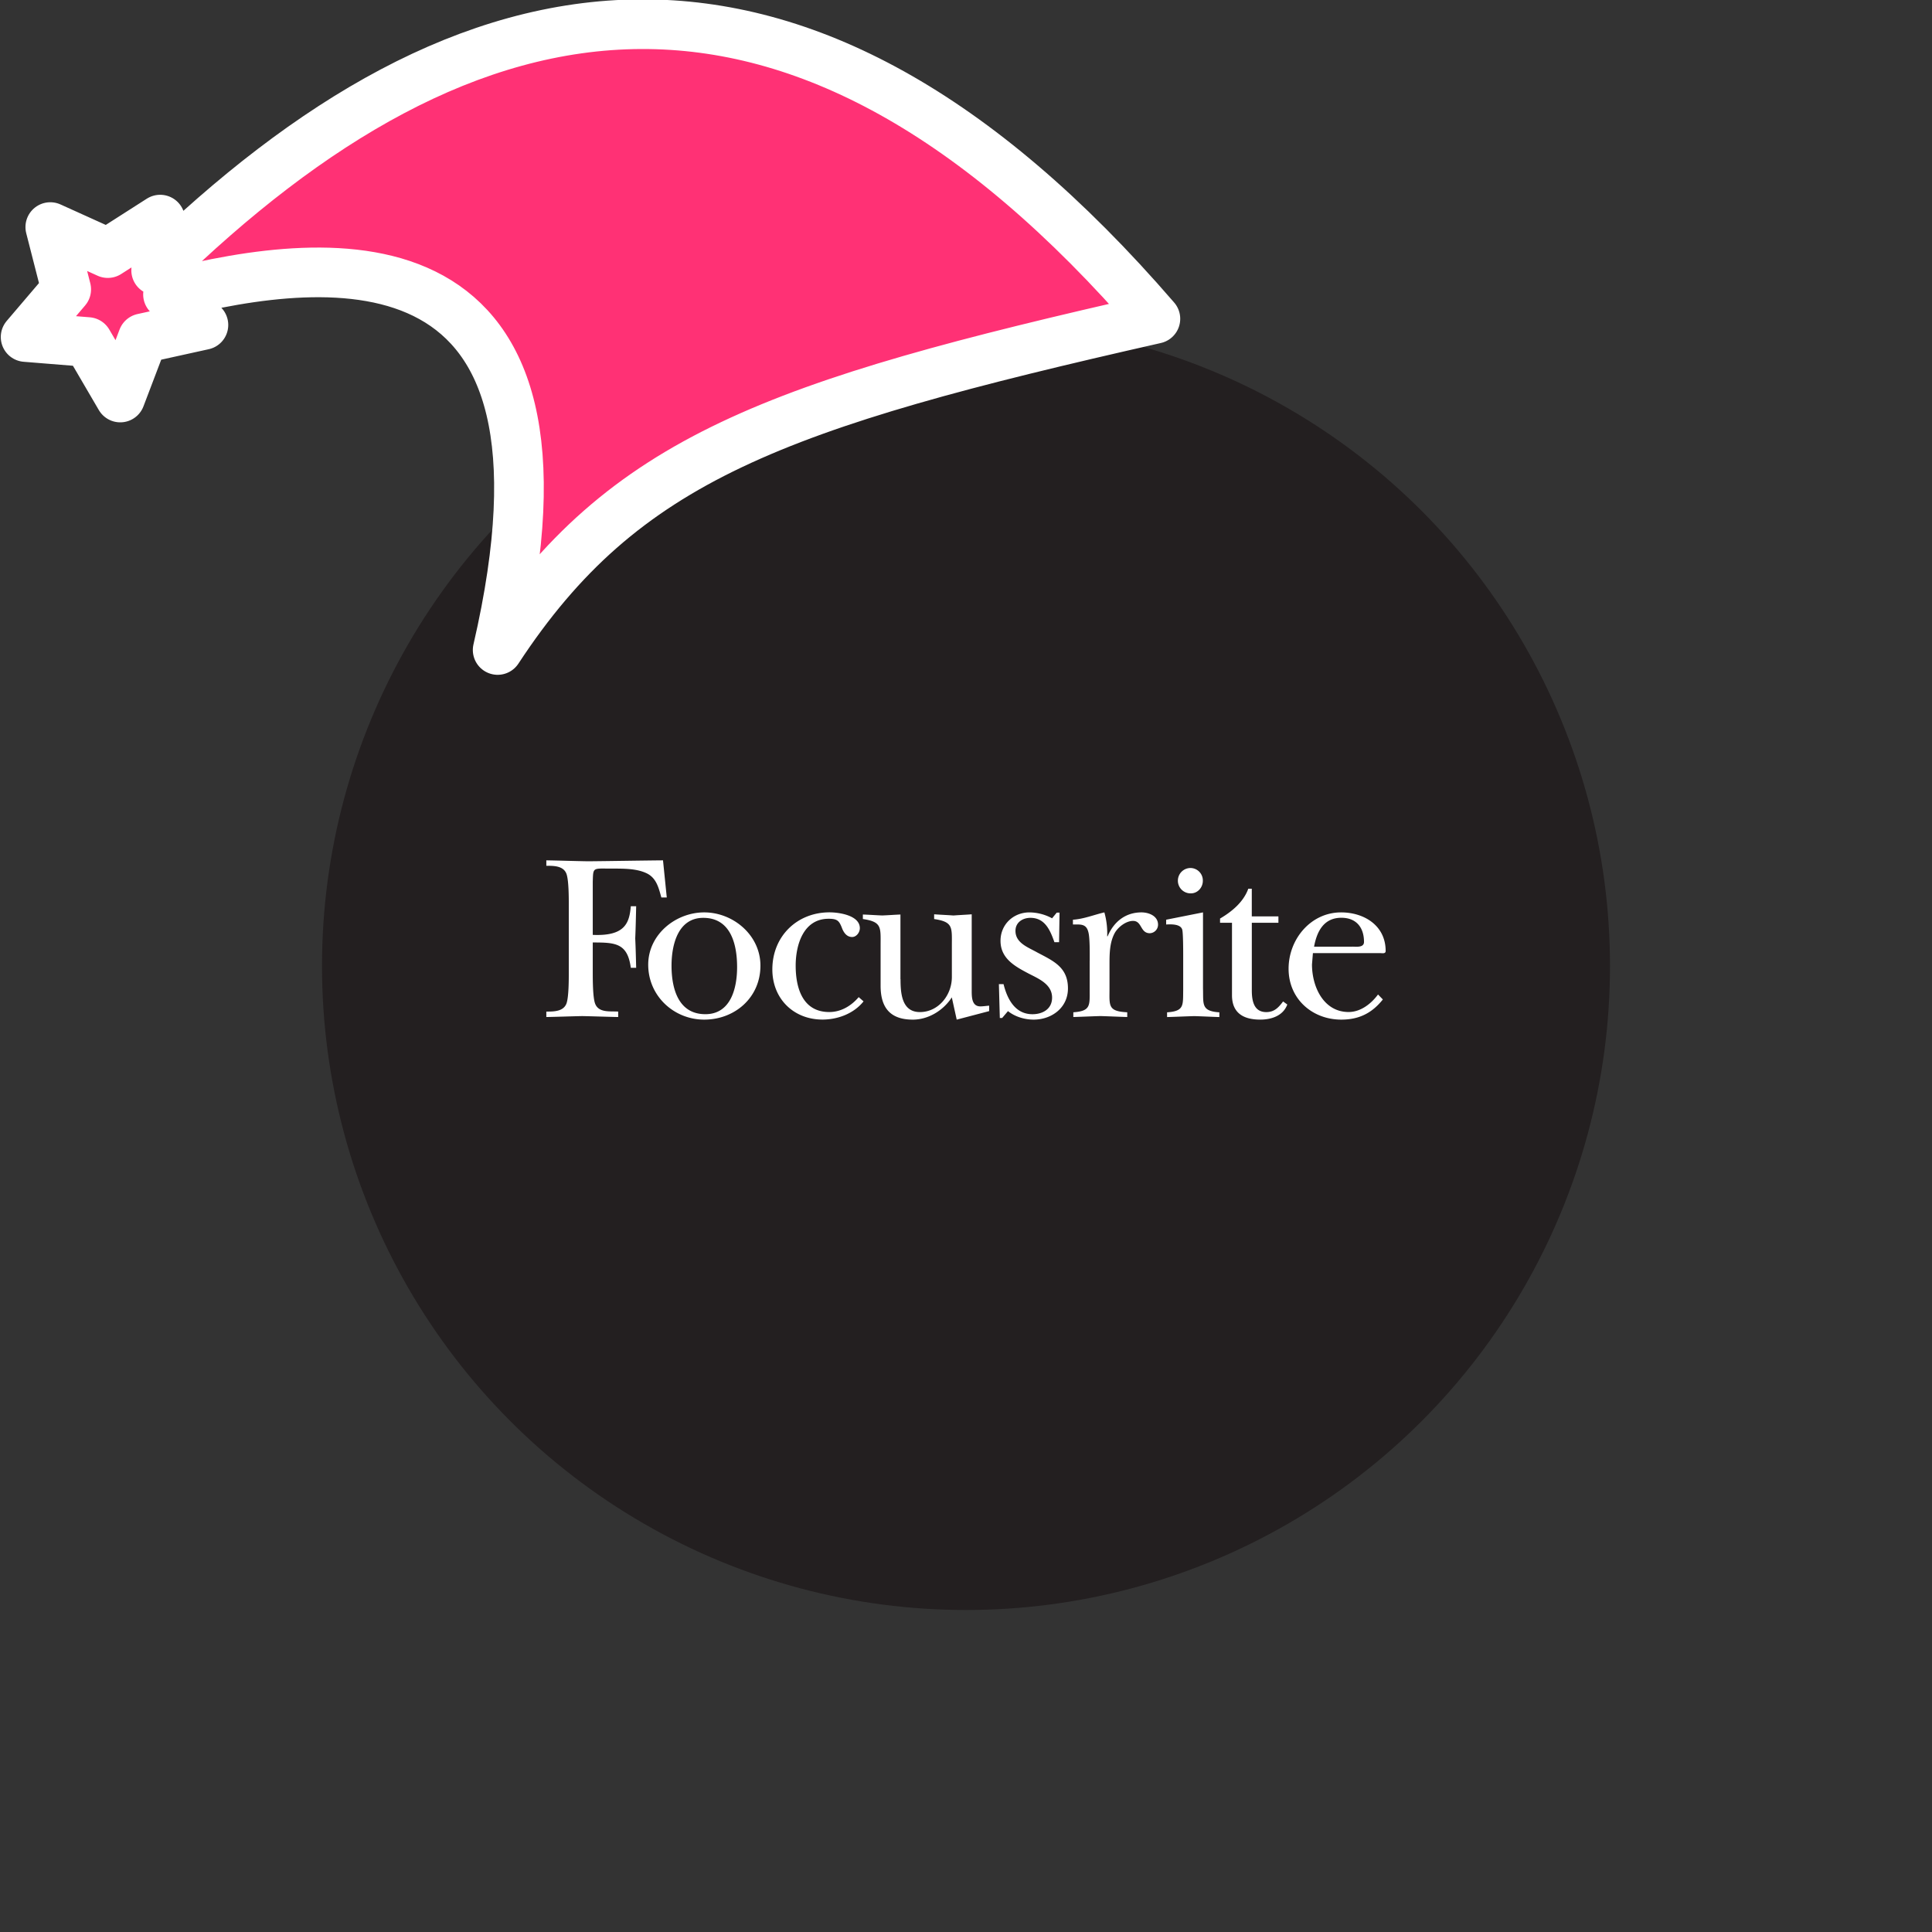 <svg xmlns="http://www.w3.org/2000/svg" viewBox="0 0 1536 1536">
   <rect x="0" y="0" width="1536" height="1536" fill="#333333" stroke="none"/>
   <g id="original" transform="translate(256,256)"><circle cx="512" cy="512" r="512" style="fill:#231f20"/>
   <path d="M274.06 457.52h-4.27c-2.23-8.09-4.09-16-12.43-19.57-8-3.58-18.55-3.39-27.44-3.39-14.85 0-14.29-1.31-14.66 10.55v42.15c25.42 1.13 29.12-9.22 30.25-22.77h4.26c-.19 8.47-.37 17.13-.74 25.6.37 7.71.55 15.62.74 23.34h-4.26c-2.6-19.76-12.44-20.13-30.25-20.13V517c0 5.84 0 19.77 1.85 24.84 2.78 7.53 11.87 6 18.37 6.4v4.33c-9.46-.19-19.11-.56-28.57-.75-9.45.19-18.73.56-28.56.75v-4.33c5.93 0 13.54 0 16-6.4 1.86-5.07 1.86-19 1.86-25v-53.11c0-6 0-19.95-1.86-25-2.41-6.4-10-6.4-16-6.4V428c11.31.19 22.26.57 33.21.75 19.85-.19 39.69-.56 59.55-.75l3 29.54Zm3.83 54.2c0-16.37 5-38 25.23-38 21.9 0 26.9 21.07 26.9 39.15 0 16.75-5 37.44-25.23 37.44-21.7 0-26.9-20.69-26.9-38.58Zm70.68 0c0-24.28-21.7-42.34-44.7-42.34-22.64 0-44.52 17.5-44.52 41.59 0 24.85 20.41 43.66 44.52 43.66 24.31 0 44.7-17.5 44.7-42.91Zm82 28.42-3.89-3.39c-5.94 7-14.1 11.85-23.38 11.85-21 0-26.71-18.81-26.71-36.89 0-16.56 6.12-37.26 26.16-37.26 6.86 0 8.35 1.51 10.57 7.15 1.3 3.57 3.71 7.35 8.16 7.35 3.34 0 6.12-3.58 6.12-7 0-10.36-16.87-12.61-24.11-12.61-25.78 0-45.45 19-45.45 45.36 0 23.33 16.89 39.89 39.88 39.89 12.06 0 24.87-4.7 32.65-14.49Zm29.31-17.69v-51.38c-4.64.18-9.65.57-14.47.75-5.19-.19-10.2-.57-15.4-.75v3.58c15.21 2.25 14.1 6.59 14.1 20.89v32.19c0 16.55 6.87 26.91 25.61 26.91 12.43 0 24.3-7.34 31-17.69l3.9 17.69 25.78-6.77v-4.33c-2.41.19-4.82.57-7 .57-6.86 0-6.86-7.53-6.86-12.61v-60.6c-4.64.37-9.65.56-14.47.94-5.2-.38-10.2-.57-15.4-.94v3.77c15.21 2.25 14.09 6.59 14.09 20.89v25.22c0 14.49-10.75 27.85-25.41 27.85-14.47 0-15.4-15.06-15.4-26.16Zm80.87 30.87 4.63-5.46c5.57 4.52 13.36 6.77 20.42 6.77 14.28 0 27.26-9.41 27.26-24.83 0-16.94-11.68-21.83-24.49-28.61-7-4-17.24-7.34-17.24-17.13 0-6.77 5.75-10.35 11.87-10.35 11.69 0 15.77 10 19.11 19.38H586l.37-23.53h-2.23l-3.7 4.52a38.39 38.39 0 0 0-18-4.7c-12.79 0-23 9.6-23 22.59 0 14.12 11.5 20.32 22.26 26 8 4.14 18.74 8.47 18.74 19.19 0 9-7.42 13.17-15.59 13.17-13.72 0-20-11.85-23-23.9h-3.7l.74 26.92Zm69.58-45.55v23.15c0 12.41.93 16.93-13 17.87v3.76c7.23-.19 14.28-.56 21.52-.75 7.05.19 14.29.56 21.34.75v-3.76c-15.58-.75-14.1-5.27-14.1-19v-18.63c0-8.67 0-17.88 4.27-25.6 2.78-4.7 8.9-9.41 14.47-9.41 7.24 0 5.56 9.79 13.35 9.79a6.79 6.79 0 0 0 6.5-6.78c0-7-7.42-9.79-13.17-9.79-12.8 0-22.08 7.53-26.9 19h-.37a61.21 61.21 0 0 0-2.23-19c-8.16 1.88-16.33 5.27-25 5.83v3.8c5.94 0 10.58-.75 12.25 6 1.29 4.33 1.11 17.69 1.11 22.77Zm70.12-63.52a10.08 10.08 0 0 0 10.38 10c5.19 0 9.46-4.51 9.46-10a9.9 9.9 0 0 0-9.83-10.16 10.05 10.05 0 0 0-10 10.16Zm20 25.12-29.32 5.83v3.8c3.71-.19 11.5-.56 12.8 4.15.75 2.82.75 17.31.75 20.89v26.92c-.19 12.41.92 16.93-12.81 17.87v3.76c7.23-.19 14.47-.56 21.71-.75 6.68.19 13.53.56 19.85.75v-3.76c-14.66-.94-12.62-6.59-13-19v-60.46Zm13.55 8.28h9.47v57.59c0 14.12 9.09 19.38 22.44 19.38 8.91 0 18.19-3 21.53-12l-3.34-2.44c-3.53 4.7-6.87 8.47-13.36 8.47-9.83 0-11.51-8.85-11.51-17.32v-53.68h21.15v-5.08h-21.17v-22h-2.78c-3.9 10.73-13.17 18.26-22.45 23.71v3.38Zm105.35 19h-30.63c2.23-12.23 7.79-23 21.7-23 11.7 0 18 7.53 18 19.19 0 4.71-6.13 3.77-9.09 3.77Zm24.11 42-3.89-4c-5.57 7.53-13.92 13.93-23.38 13.93-19.85 0-29.12-19.95-29.12-37.83l.74-9H841c1.85 0 4.64.75 4.64-1.69 0-20.32-17.25-30.68-35.43-30.68-24.11 0-41.74 21.27-41.74 44.8 0 24.09 18.92 40.45 41.92 40.45 13.92 0 24.31-5.08 33-16Z" style="fill:#fff"/>
</g><g id="hat" transform="rotate(-19.665,2554.589,-1846.277)"><path id="🎅" style="fill:rgb(255, 49, 117);stroke:#ffffff;stroke-width:39.477;stroke-linecap:square;stroke-linejoin:round;stroke-miterlimit:5;stroke-dasharray:none;stroke-opacity:1" d="M 1.389 -777.641 C -126.418 -822.856 -272.881 -794.175 -427.741 -723.171 L -411.151 -760.082 L -459.325 -749.028 L -495.42 -783.898 L -500.164 -732.99 L -543.311 -708.18 L -498.069 -687.773 L -488.639 -637.572 L -455.935 -675.866 L -406.96 -669.648 L -425.318 -701.976 C -290.885 -689.168 -86.609 -639.134 -273.64 -347.587 C -128.154 -457.468 0.386 -456.792 307.394 -419.568 C 228.265 -624.227 123.306 -734.509 1.389 -777.641 z "/></g></svg>
